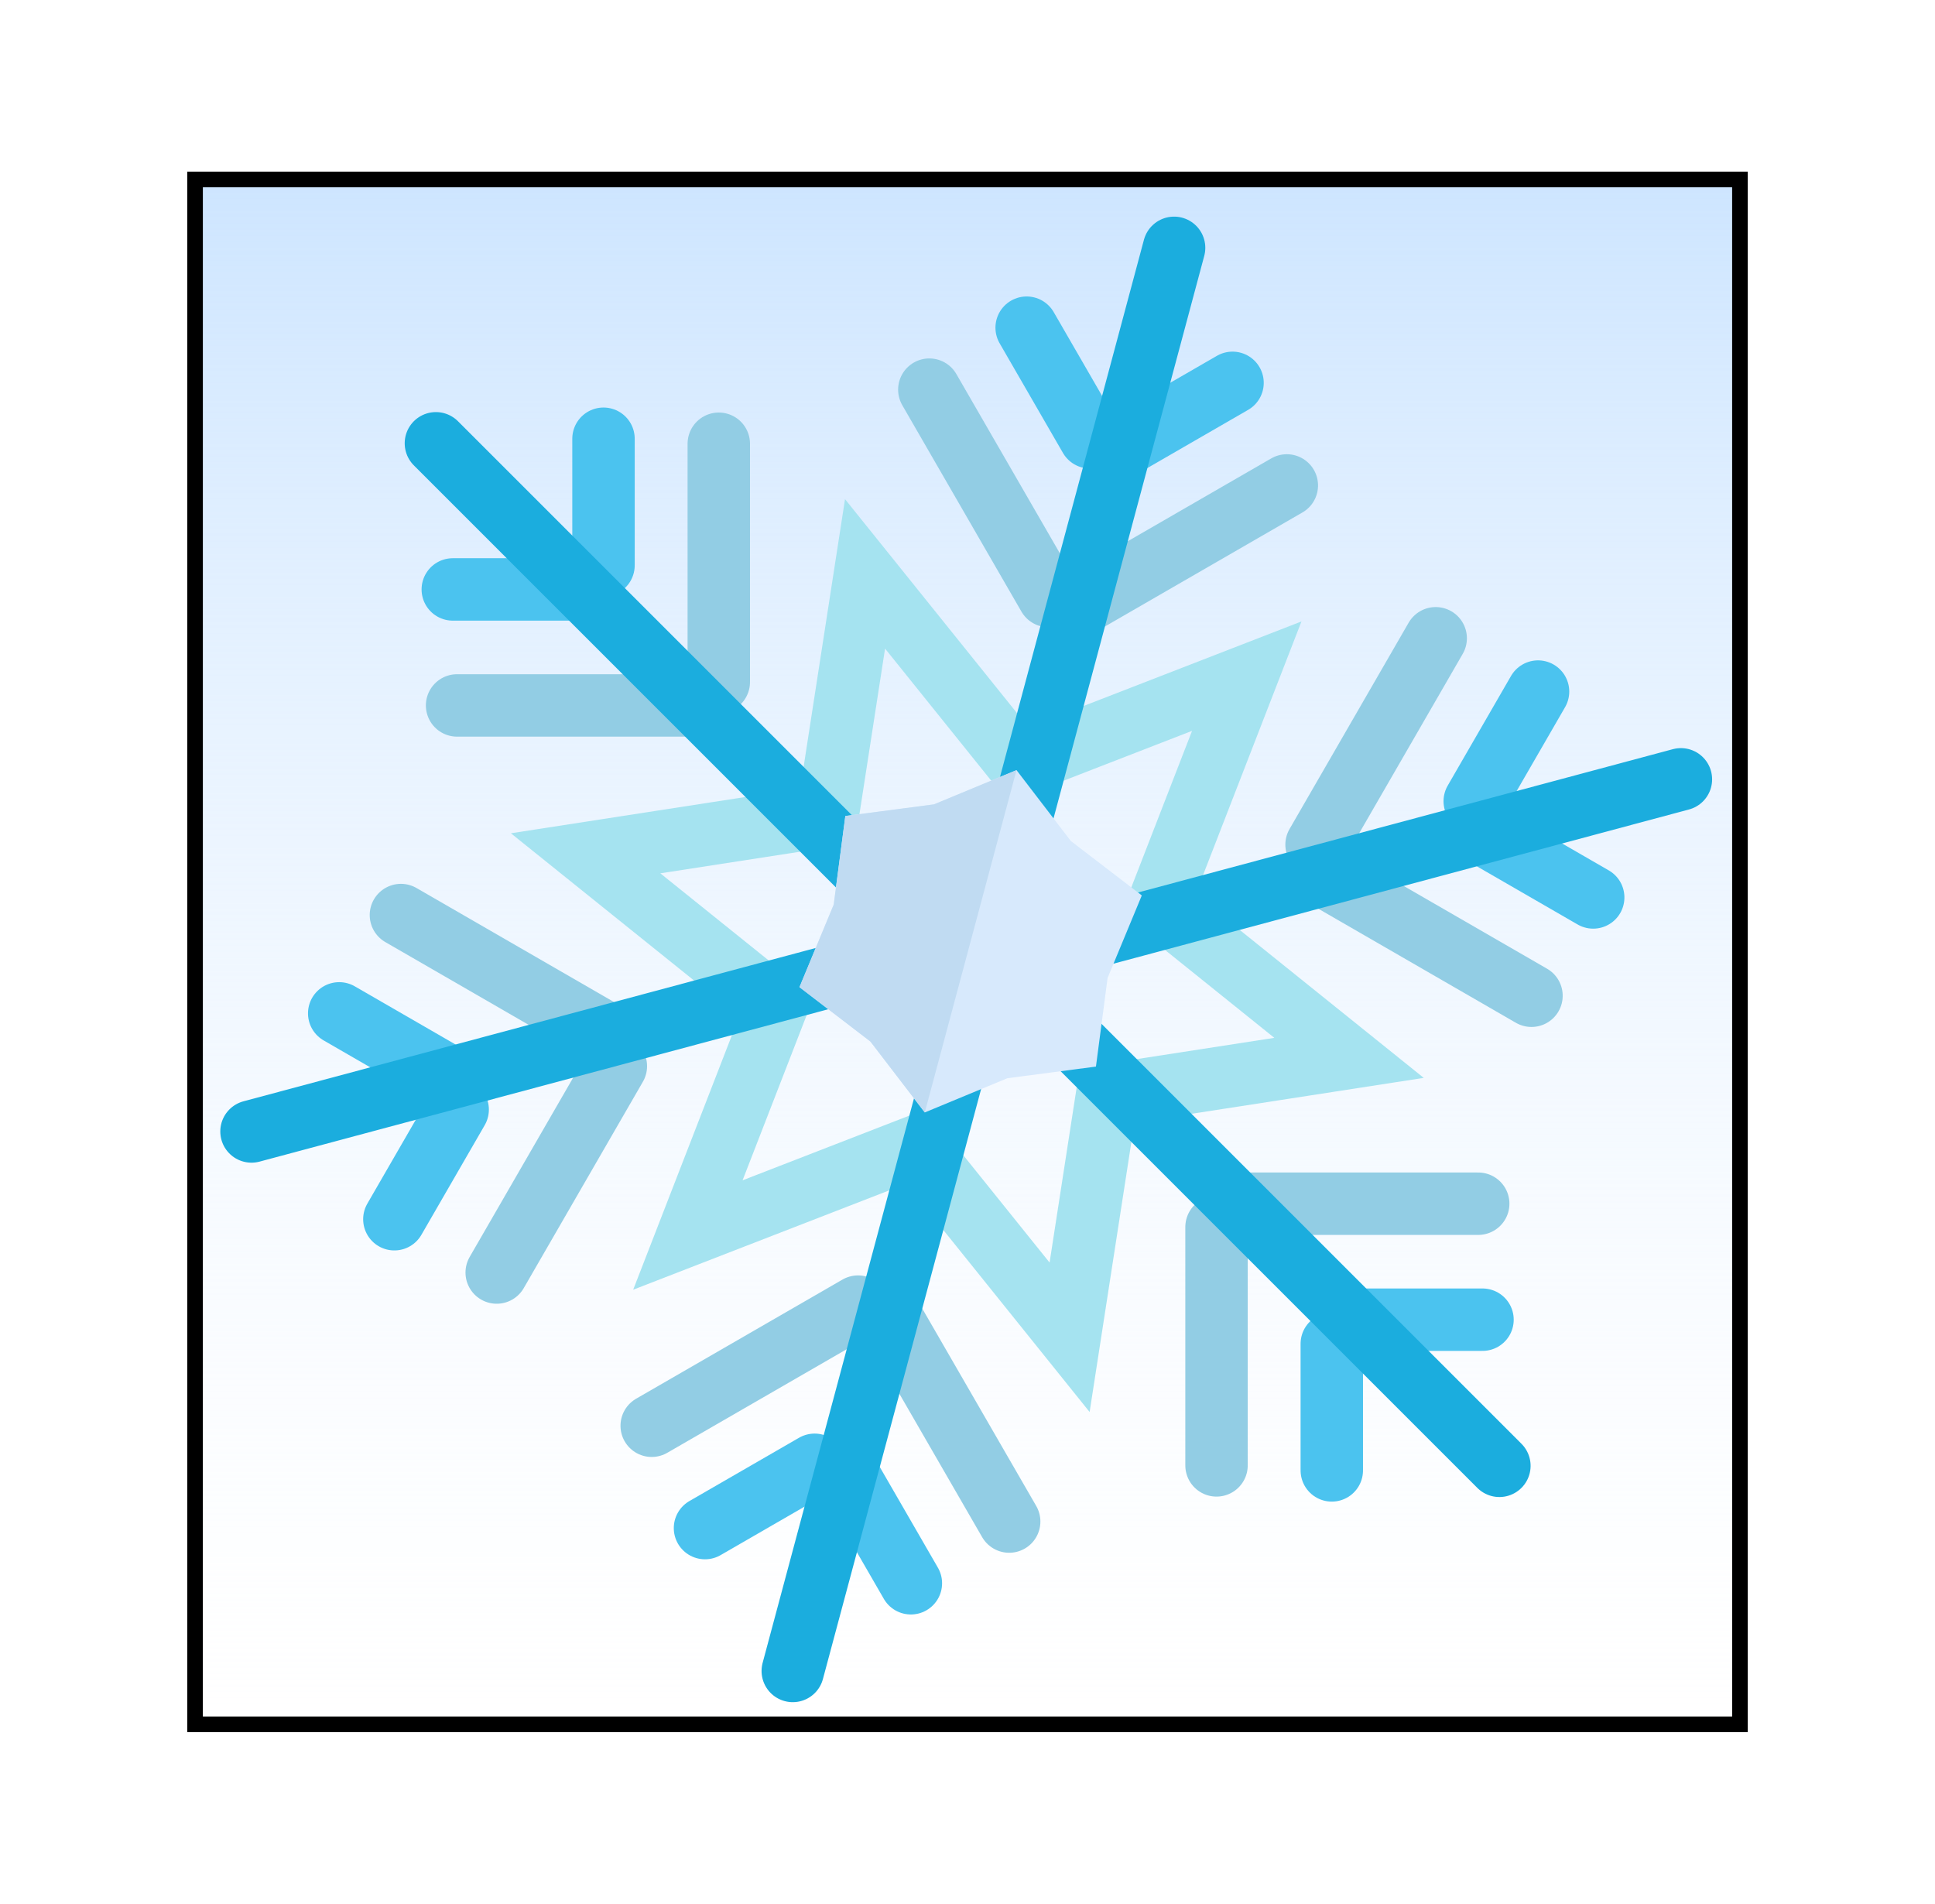<svg width="124" height="122" viewBox="0 0 124 122" fill="none" xmlns="http://www.w3.org/2000/svg">
<rect x="12.5" y="11.5" width="99" height="99" fill="url(#paint0_linear_45_415)" stroke="black"/>
<path d="M55.434 36.776L64.348 47.865L65.266 49.006L66.631 48.477L79.896 43.33L74.749 56.595L74.219 57.96L75.361 58.877L86.45 67.792L72.389 69.967L70.942 70.191L70.718 71.638L68.543 85.699L59.629 74.609L58.711 73.468L57.346 73.998L44.081 79.145L49.228 65.879L49.758 64.515L48.616 63.597L37.527 54.683L51.588 52.508L53.035 52.284L53.259 50.837L55.434 36.776Z" stroke="#A5E3F0" stroke-width="4" stroke-linecap="round"/>
<line x1="59.554" y1="24.97" x2="67.19" y2="38.196" stroke="#92CDE4" stroke-width="4" stroke-linecap="round"/>
<line x1="2" y1="-2" x2="17.271" y2="-2" transform="matrix(-0.866 0.5 0.5 0.866 85.195 31.841)" stroke="#92CDE4" stroke-width="4" stroke-linecap="round"/>
<line x1="65.791" y1="20.999" x2="69.848" y2="28.024" stroke="#4BC3EF" stroke-width="4" stroke-linecap="round"/>
<line x1="2" y1="-2" x2="10.113" y2="-2" transform="matrix(-0.866 0.5 0.5 0.866 81.716 25.266)" stroke="#4BC3EF" stroke-width="4" stroke-linecap="round"/>
<line x1="75.239" y1="15.882" x2="63.538" y2="59.55" stroke="#1BADDE" stroke-width="4" stroke-linecap="round"/>
<line x1="92.003" y1="40.903" x2="84.368" y2="54.129" stroke="#92CDE4" stroke-width="4" stroke-linecap="round"/>
<line x1="2" y1="-2" x2="17.271" y2="-2" transform="matrix(-0.866 -0.5 -0.5 0.866 98.874 66.544)" stroke="#92CDE4" stroke-width="4" stroke-linecap="round"/>
<line x1="98.562" y1="44.319" x2="94.505" y2="51.345" stroke="#4BC3EF" stroke-width="4" stroke-linecap="round"/>
<line x1="2" y1="-2" x2="10.113" y2="-2" transform="matrix(-0.866 -0.5 -0.5 0.866 102.829 60.244)" stroke="#4BC3EF" stroke-width="4" stroke-linecap="round"/>
<line x1="107.717" y1="49.943" x2="64.049" y2="61.644" stroke="#1BADDE" stroke-width="4" stroke-linecap="round"/>
<line x1="2" y1="-2" x2="17.271" y2="-2" transform="matrix(0 -1 -1 0 75.958 95.908)" stroke="#92CDE4" stroke-width="4" stroke-linecap="round"/>
<line x1="94.728" y1="77.138" x2="79.457" y2="77.138" stroke="#92CDE4" stroke-width="4" stroke-linecap="round"/>
<line x1="2" y1="-2" x2="10.113" y2="-2" transform="matrix(0 -1 -1 0 83.345 96.229)" stroke="#4BC3EF" stroke-width="4" stroke-linecap="round"/>
<line x1="95.003" y1="84.571" x2="86.89" y2="84.571" stroke="#4BC3EF" stroke-width="4" stroke-linecap="round"/>
<line x1="2" y1="-2" x2="47.208" y2="-2" transform="matrix(-0.707 -0.707 -0.707 0.707 96.085 96.764)" stroke="#1BADDE" stroke-width="4" stroke-linecap="round"/>
<line x1="2" y1="-2" x2="17.271" y2="-2" transform="matrix(0 1 1 0 48.062 26.437)" stroke="#92CDE4" stroke-width="4" stroke-linecap="round"/>
<line x1="29.291" y1="45.207" x2="44.563" y2="45.207" stroke="#92CDE4" stroke-width="4" stroke-linecap="round"/>
<line x1="2" y1="-2" x2="10.113" y2="-2" transform="matrix(0 1 1 0 40.674 26.116)" stroke="#4BC3EF" stroke-width="4" stroke-linecap="round"/>
<line x1="29.016" y1="37.773" x2="37.129" y2="37.773" stroke="#4BC3EF" stroke-width="4" stroke-linecap="round"/>
<line x1="2" y1="-2" x2="47.208" y2="-2" transform="matrix(0.707 0.707 0.707 -0.707 27.934 25.58)" stroke="#1BADDE" stroke-width="4" stroke-linecap="round"/>
<line x1="31.83" y1="81.549" x2="39.466" y2="68.323" stroke="#92CDE4" stroke-width="4" stroke-linecap="round"/>
<line x1="2" y1="-2" x2="17.271" y2="-2" transform="matrix(0.866 0.5 0.5 -0.866 24.96 55.908)" stroke="#92CDE4" stroke-width="4" stroke-linecap="round"/>
<line x1="25.272" y1="78.133" x2="29.329" y2="71.107" stroke="#4BC3EF" stroke-width="4" stroke-linecap="round"/>
<line x1="2" y1="-2" x2="10.113" y2="-2" transform="matrix(0.866 0.5 0.5 -0.866 21.005 62.208)" stroke="#4BC3EF" stroke-width="4" stroke-linecap="round"/>
<line x1="16.117" y1="72.509" x2="59.785" y2="60.808" stroke="#1BADDE" stroke-width="4" stroke-linecap="round"/>
<line x1="2" y1="-2" x2="17.271" y2="-2" transform="matrix(0.866 -0.5 -0.5 -0.866 39.031 90.636)" stroke="#92CDE4" stroke-width="4" stroke-linecap="round"/>
<line x1="64.671" y1="97.507" x2="57.036" y2="84.281" stroke="#92CDE4" stroke-width="4" stroke-linecap="round"/>
<line x1="2" y1="-2" x2="10.113" y2="-2" transform="matrix(0.866 -0.5 -0.5 -0.866 42.446 97.194)" stroke="#4BC3EF" stroke-width="4" stroke-linecap="round"/>
<line x1="58.371" y1="101.462" x2="54.315" y2="94.436" stroke="#4BC3EF" stroke-width="4" stroke-linecap="round"/>
<line x1="2" y1="-2" x2="47.208" y2="-2" transform="matrix(0.259 -0.966 -0.966 -0.259 48.353 108.496)" stroke="#1BADDE" stroke-width="4" stroke-linecap="round"/>
<path d="M65.141 49.353L68.625 53.898L73.17 57.383L70.977 62.673L70.231 68.351L64.553 69.097L59.263 71.29L55.778 66.746L51.233 63.261L53.427 57.97L54.172 52.292L59.85 51.547L65.141 49.353Z" fill="#D7E9FC"/>
<path fill-rule="evenodd" clip-rule="evenodd" d="M65.141 49.353L59.85 51.547L54.172 52.292L53.427 57.971L51.233 63.261L55.778 66.746L59.263 71.291L65.141 49.353Z" fill="#C0DBF2"/>
<defs>
<linearGradient id="paint0_linear_45_415" x1="62" y1="11" x2="62" y2="111" gradientUnits="userSpaceOnUse">
<stop stop-color="#CDE5FF"/>
<stop offset="1" stop-color="#F4F9FF" stop-opacity="0"/>
</linearGradient>
</defs>
</svg>
